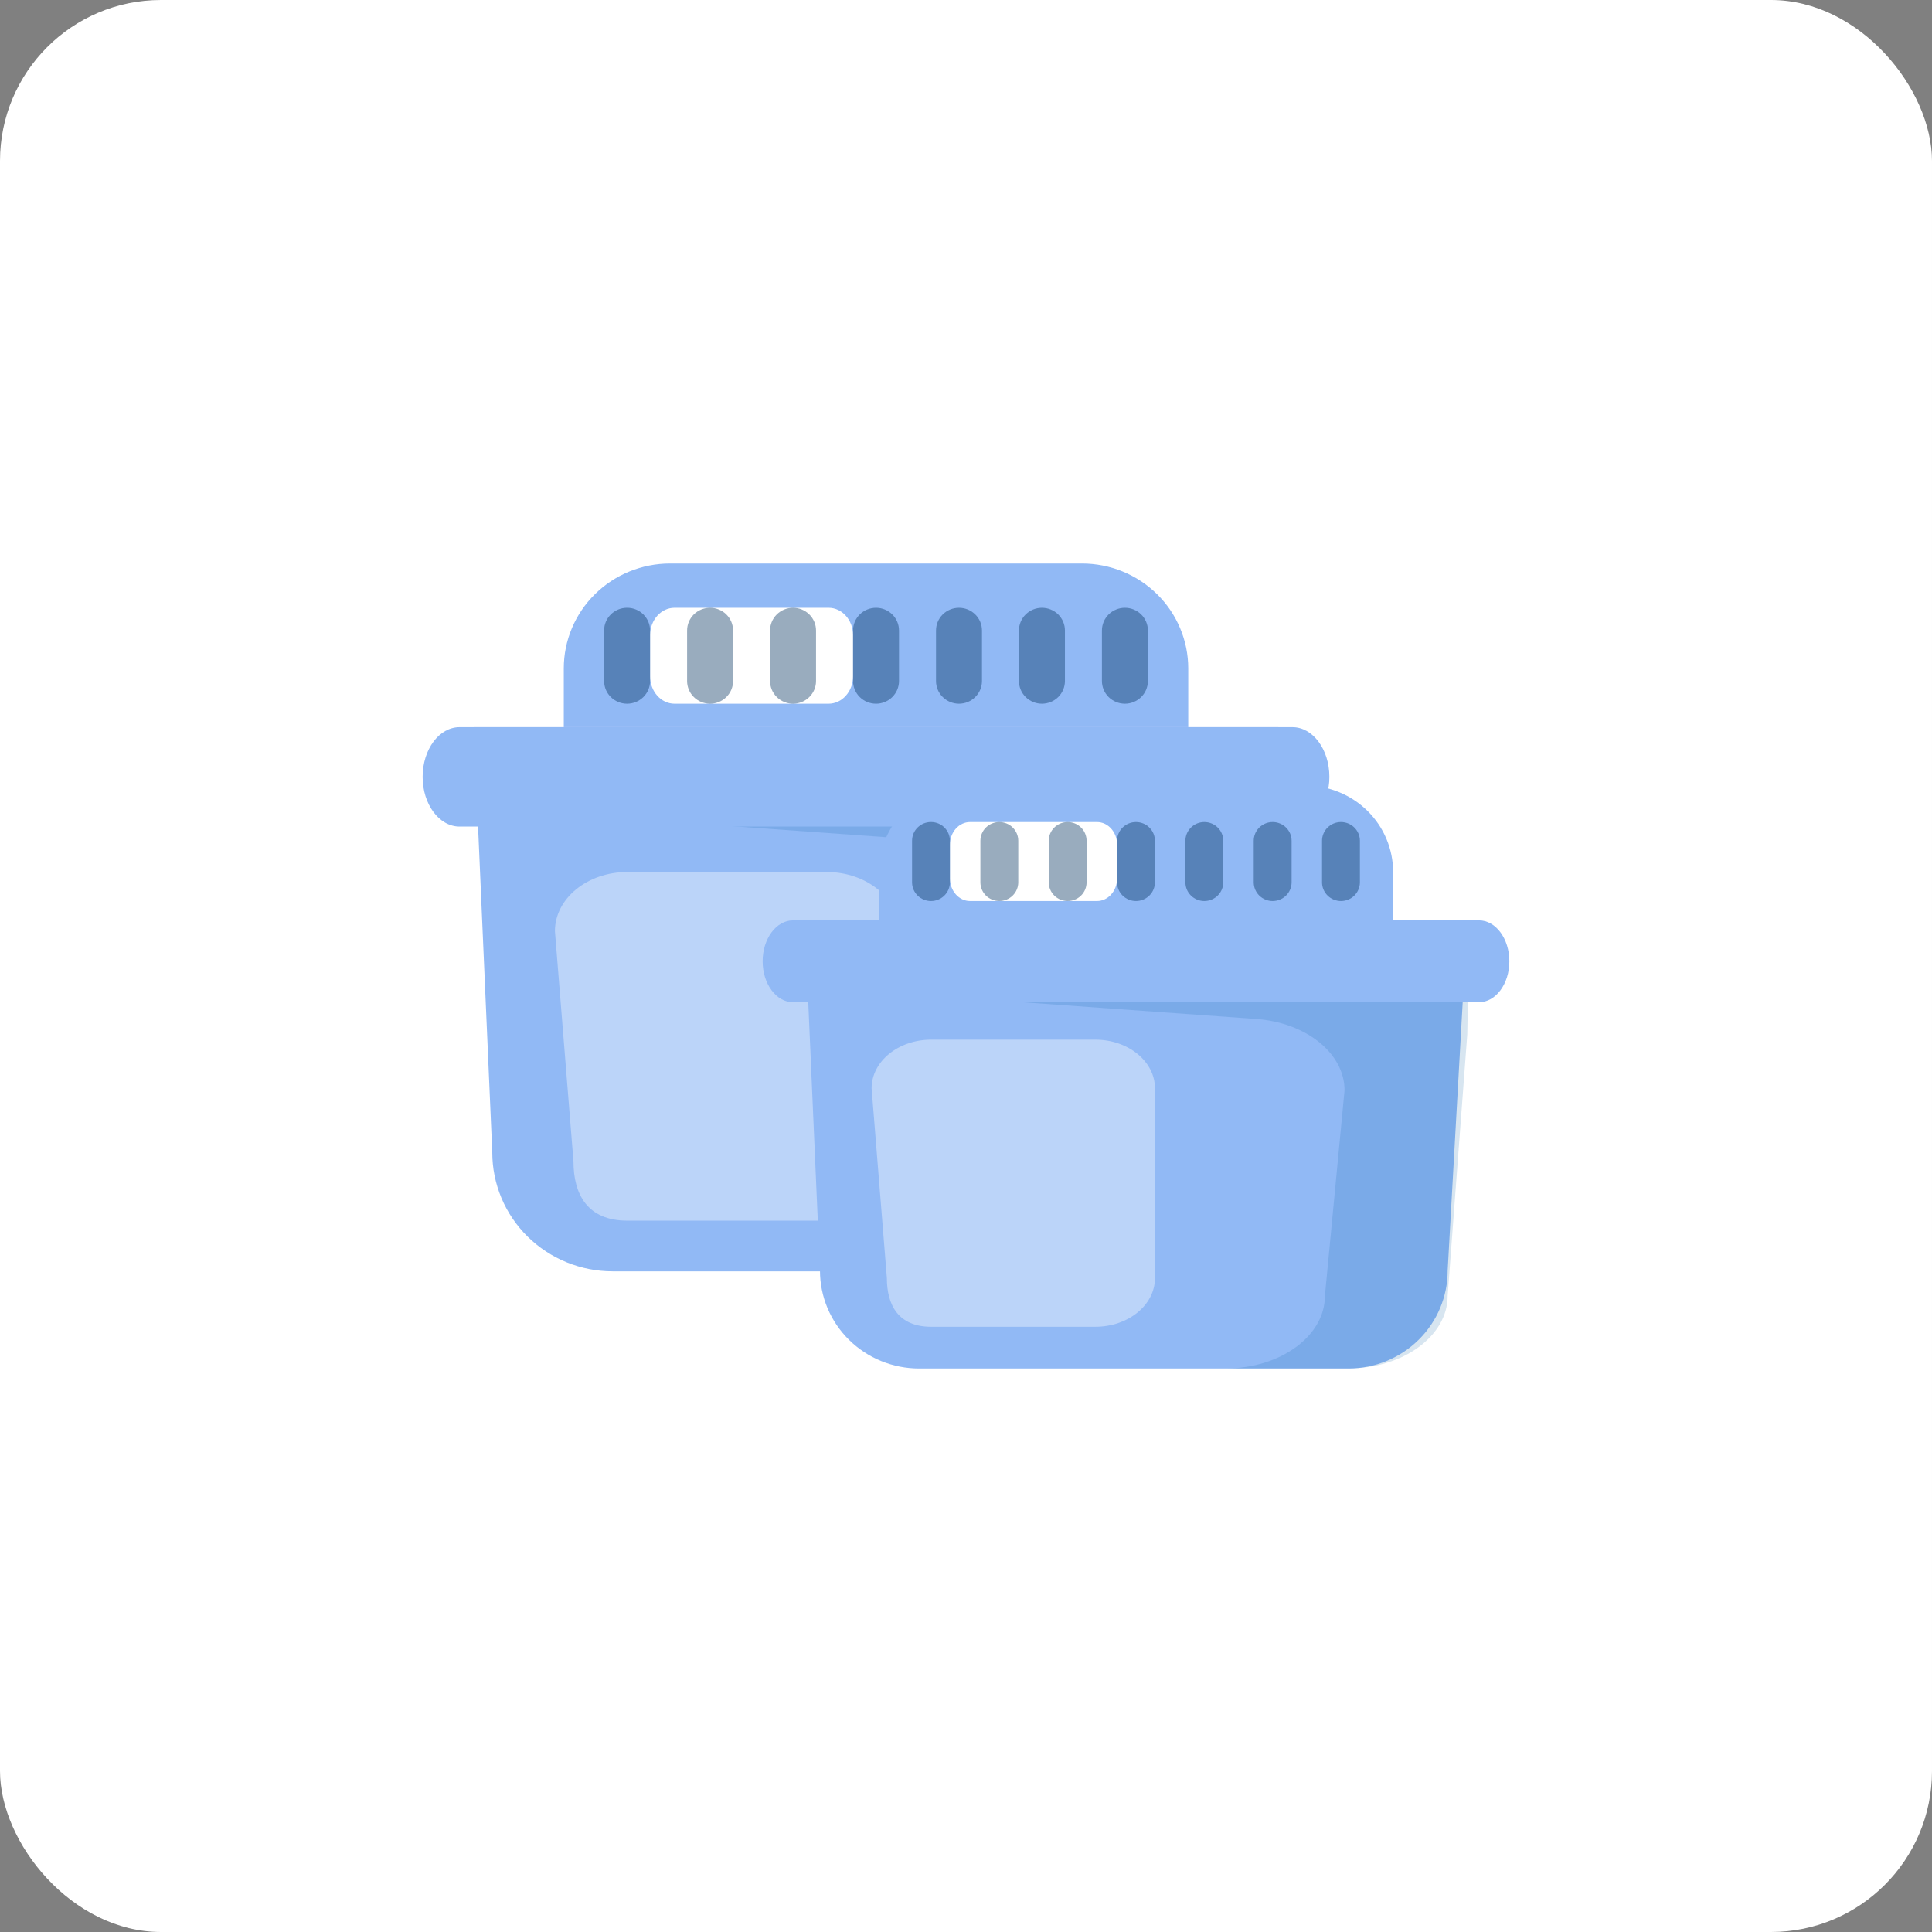 <svg width="96" height="96" viewBox="0 0 96 96" fill="none" xmlns="http://www.w3.org/2000/svg">
<rect x="0" y="0" width="96" height="96" fill="#808080" stroke="none"/>
<rect width="96" height="96" rx="8" fill="white"/>
<g clip-path="url(#clip0_275_5809)">
<path d="M33.295 28H53.762C55.162 28 56.505 28.549 57.496 29.526C58.486 30.503 59.043 31.829 59.043 33.211V36.132H28.014V33.211C28.014 31.829 28.57 30.503 29.561 29.526C30.551 28.549 31.894 28 33.295 28V28Z" fill="#91B9F5"/>
<path d="M32.303 31.561V33.606C32.303 34.357 32.846 34.967 33.516 34.967H41.173C41.843 34.967 42.387 34.357 42.387 33.606V31.561C42.387 30.809 41.843 30.2 41.173 30.2H33.516C32.846 30.2 32.303 30.809 32.303 31.561Z" fill="white"/>
<path d="M63.519 36.132H23.539L24.461 57.269C24.461 58.044 24.616 58.812 24.916 59.528C25.217 60.244 25.658 60.895 26.213 61.443C26.769 61.991 27.428 62.426 28.154 62.723C28.881 63.02 29.659 63.172 30.444 63.172H56.35C57.937 63.172 59.459 62.55 60.581 61.443C61.703 60.336 62.334 58.834 62.334 57.269L63.519 36.132Z" fill="#91B9F5"/>
<path opacity="0.16" d="M63.594 38.815H23.539V40.133L50.778 42.083C53.808 42.3 56.113 44.162 56.113 46.387L54.928 58.792C54.928 61.208 52.248 63.168 48.944 63.168H56.35C59.654 63.168 62.334 61.208 62.334 58.792L63.519 42.998L63.594 38.815Z" fill="#005CA0"/>
<path d="M64.222 36.132H22.835C21.822 36.132 21 37.237 21 38.602C21 39.965 21.822 41.071 22.835 41.071H64.222C65.235 41.071 66.056 39.965 66.056 38.602C66.056 37.237 65.235 36.132 64.222 36.132Z" fill="#91B9F5"/>
<path opacity="0.4" d="M32.302 31.326C32.302 30.704 31.79 30.199 31.16 30.199C30.529 30.199 30.018 30.704 30.018 31.326V33.84C30.018 34.462 30.529 34.967 31.16 34.967C31.79 34.967 32.302 34.462 32.302 33.84V31.326Z" fill="#00315E"/>
<path opacity="0.4" d="M35.283 34.967C34.98 34.967 34.689 34.848 34.475 34.636C34.261 34.425 34.141 34.139 34.141 33.84V31.327C34.141 31.028 34.261 30.742 34.475 30.53C34.689 30.319 34.98 30.2 35.283 30.2C35.586 30.2 35.876 30.319 36.091 30.53C36.305 30.742 36.426 31.028 36.426 31.327V33.84C36.426 34.139 36.305 34.425 36.091 34.637C35.876 34.848 35.586 34.967 35.283 34.967Z" fill="#00315E"/>
<path opacity="0.4" d="M39.406 34.967C39.103 34.967 38.812 34.848 38.598 34.636C38.384 34.425 38.264 34.139 38.264 33.84V31.327C38.264 31.028 38.384 30.742 38.598 30.53C38.812 30.319 39.103 30.2 39.406 30.2C39.709 30.2 39.999 30.319 40.213 30.53C40.428 30.742 40.548 31.028 40.548 31.327V33.84C40.548 34.139 40.428 34.425 40.213 34.636C39.999 34.848 39.709 34.967 39.406 34.967Z" fill="#00315E"/>
<path opacity="0.4" d="M43.529 34.967C43.226 34.967 42.935 34.848 42.721 34.636C42.507 34.425 42.387 34.139 42.387 33.84V31.327C42.387 31.028 42.507 30.742 42.721 30.53C42.935 30.319 43.226 30.2 43.529 30.2C43.832 30.2 44.122 30.319 44.336 30.53C44.551 30.742 44.671 31.028 44.671 31.327V33.84C44.671 34.139 44.551 34.425 44.336 34.636C44.122 34.848 43.832 34.967 43.529 34.967Z" fill="#00315E"/>
<path opacity="0.4" d="M47.652 34.967C47.349 34.967 47.059 34.848 46.844 34.636C46.63 34.425 46.51 34.139 46.51 33.84V31.327C46.51 31.028 46.63 30.742 46.844 30.53C47.059 30.319 47.349 30.2 47.652 30.2C47.955 30.2 48.245 30.319 48.459 30.53C48.674 30.742 48.794 31.028 48.794 31.327V33.84C48.794 34.139 48.674 34.425 48.459 34.636C48.245 34.848 47.955 34.967 47.652 34.967Z" fill="#00315E"/>
<path opacity="0.4" d="M51.773 34.967C51.47 34.967 51.18 34.848 50.965 34.636C50.751 34.425 50.631 34.139 50.631 33.84V31.327C50.631 31.028 50.751 30.742 50.965 30.53C51.18 30.319 51.47 30.2 51.773 30.2C52.076 30.2 52.367 30.319 52.581 30.53C52.795 30.742 52.916 31.028 52.916 31.327V33.84C52.916 34.139 52.795 34.425 52.581 34.637C52.367 34.848 52.076 34.967 51.773 34.967Z" fill="#00315E"/>
<path opacity="0.4" d="M55.896 34.967C55.593 34.967 55.303 34.848 55.088 34.636C54.874 34.425 54.754 34.139 54.754 33.84V31.327C54.754 31.028 54.874 30.742 55.088 30.53C55.303 30.319 55.593 30.2 55.896 30.2C56.199 30.2 56.489 30.319 56.704 30.53C56.918 30.742 57.038 31.028 57.038 31.327V33.84C57.038 34.139 56.918 34.425 56.704 34.636C56.489 34.848 56.199 34.967 55.896 34.967Z" fill="#00315E"/>
<path d="M27.574 46.269L28.496 57.716C28.496 59.339 29.184 60.654 31.17 60.654H41.077C43.063 60.654 44.673 59.339 44.673 57.716V46.269C44.673 44.647 43.063 43.33 41.077 43.33H31.17C29.184 43.33 27.574 44.647 27.574 46.269Z" fill="white" fill-opacity="0.38"/>
</g>
<g clip-path="url(#clip1_275_5809)">
<path d="M48.019 39.035H64.874C66.028 39.035 67.134 39.487 67.949 40.292C68.765 41.096 69.223 42.188 69.223 43.326V45.732H43.67V43.326C43.67 42.188 44.128 41.096 44.944 40.292C45.759 39.487 46.866 39.035 48.019 39.035V39.035Z" fill="#91B9F5"/>
<path d="M47.203 41.968V43.651C47.203 44.27 47.65 44.772 48.202 44.772H54.508C55.059 44.772 55.508 44.27 55.508 43.651V41.968C55.508 41.348 55.059 40.847 54.508 40.847H48.202C47.65 40.847 47.203 41.348 47.203 41.968Z" fill="white"/>
<path d="M72.909 45.732H39.984L40.744 63.139C40.744 63.777 40.871 64.409 41.118 64.999C41.366 65.589 41.729 66.125 42.187 66.576C42.644 67.028 43.187 67.386 43.785 67.63C44.383 67.874 45.024 68 45.671 68H67.005C68.312 68 69.566 67.488 70.49 66.576C71.414 65.664 71.933 64.428 71.933 63.139L72.909 45.732Z" fill="#91B9F5"/>
<path opacity="0.16" d="M72.971 47.941H39.984V49.026L62.417 50.632C64.912 50.811 66.81 52.345 66.81 54.177L65.834 64.393C65.834 66.382 63.627 67.997 60.907 67.997H67.005C69.726 67.997 71.933 66.382 71.933 64.393L72.909 51.386L72.971 47.941Z" fill="#005CA0"/>
<path d="M73.489 45.732H39.406C38.572 45.732 37.895 46.642 37.895 47.766C37.895 48.889 38.572 49.8 39.406 49.8H73.489C74.323 49.8 74.999 48.889 74.999 47.766C74.999 46.642 74.323 45.732 73.489 45.732Z" fill="#91B9F5"/>
<path opacity="0.4" d="M47.201 41.774C47.201 41.261 46.78 40.846 46.261 40.846C45.741 40.846 45.32 41.261 45.32 41.774V43.844C45.32 44.356 45.741 44.772 46.261 44.772C46.78 44.772 47.201 44.356 47.201 43.844V41.774Z" fill="#00315E"/>
<path opacity="0.4" d="M49.655 44.772C49.406 44.772 49.167 44.674 48.99 44.5C48.814 44.326 48.715 44.09 48.715 43.844V41.775C48.715 41.529 48.814 41.293 48.99 41.119C49.167 40.945 49.406 40.847 49.655 40.847C49.905 40.847 50.144 40.945 50.321 41.119C50.497 41.293 50.597 41.529 50.597 41.775V43.844C50.597 44.09 50.497 44.326 50.321 44.5C50.144 44.674 49.905 44.772 49.655 44.772Z" fill="#00315E"/>
<path opacity="0.4" d="M53.052 44.772C52.802 44.772 52.563 44.674 52.387 44.5C52.21 44.326 52.111 44.09 52.111 43.844V41.775C52.111 41.529 52.21 41.293 52.387 41.119C52.563 40.945 52.802 40.847 53.052 40.847C53.301 40.847 53.541 40.945 53.717 41.119C53.893 41.293 53.992 41.529 53.992 41.775V43.844C53.992 44.09 53.893 44.326 53.717 44.5C53.541 44.674 53.301 44.772 53.052 44.772Z" fill="#00315E"/>
<path opacity="0.4" d="M56.446 44.772C56.197 44.772 55.958 44.674 55.781 44.5C55.605 44.326 55.506 44.09 55.506 43.844V41.775C55.506 41.529 55.605 41.293 55.781 41.119C55.958 40.945 56.197 40.847 56.446 40.847C56.696 40.847 56.935 40.945 57.111 41.119C57.288 41.293 57.387 41.529 57.387 41.775V43.844C57.387 44.09 57.288 44.326 57.111 44.5C56.935 44.674 56.696 44.772 56.446 44.772Z" fill="#00315E"/>
<path opacity="0.4" d="M59.843 44.772C59.593 44.772 59.354 44.674 59.178 44.5C59.001 44.326 58.902 44.09 58.902 43.844V41.775C58.902 41.529 59.001 41.293 59.178 41.119C59.354 40.945 59.593 40.847 59.843 40.847C60.092 40.847 60.332 40.945 60.508 41.119C60.684 41.293 60.783 41.529 60.783 41.775V43.844C60.783 44.09 60.684 44.326 60.508 44.5C60.332 44.674 60.092 44.772 59.843 44.772Z" fill="#00315E"/>
<path opacity="0.4" d="M63.237 44.772C62.988 44.772 62.749 44.674 62.572 44.5C62.396 44.326 62.297 44.09 62.297 43.844V41.775C62.297 41.529 62.396 41.293 62.572 41.119C62.749 40.945 62.988 40.847 63.237 40.847C63.487 40.847 63.726 40.945 63.903 41.119C64.079 41.293 64.179 41.529 64.179 41.775V43.844C64.179 44.09 64.079 44.326 63.903 44.5C63.726 44.674 63.487 44.772 63.237 44.772Z" fill="#00315E"/>
<path opacity="0.4" d="M66.632 44.772C66.382 44.772 66.143 44.674 65.967 44.5C65.79 44.326 65.691 44.09 65.691 43.844V41.775C65.691 41.529 65.79 41.293 65.967 41.119C66.143 40.945 66.382 40.847 66.632 40.847C66.881 40.847 67.121 40.945 67.297 41.119C67.473 41.293 67.573 41.529 67.573 41.775V43.844C67.573 44.09 67.473 44.326 67.297 44.5C67.121 44.674 66.881 44.772 66.632 44.772Z" fill="#00315E"/>
<path d="M43.309 54.08L44.068 63.507C44.068 64.844 44.634 65.927 46.27 65.927H54.428C56.064 65.927 57.39 64.844 57.39 63.507V54.08C57.39 52.744 56.064 51.66 54.428 51.66H46.27C44.634 51.66 43.309 52.744 43.309 54.08Z" fill="white" fill-opacity="0.38"/>
</g>
<defs>
<clipPath id="clip0_275_5809">
<rect width="45.056" height="35.172" fill="white" transform="translate(21 28)"/>
</clipPath>
<clipPath id="clip1_275_5809">
<rect width="37.105" height="28.965" fill="white" transform="translate(37.895 39.035)"/>
</clipPath>
</defs>
</svg>
